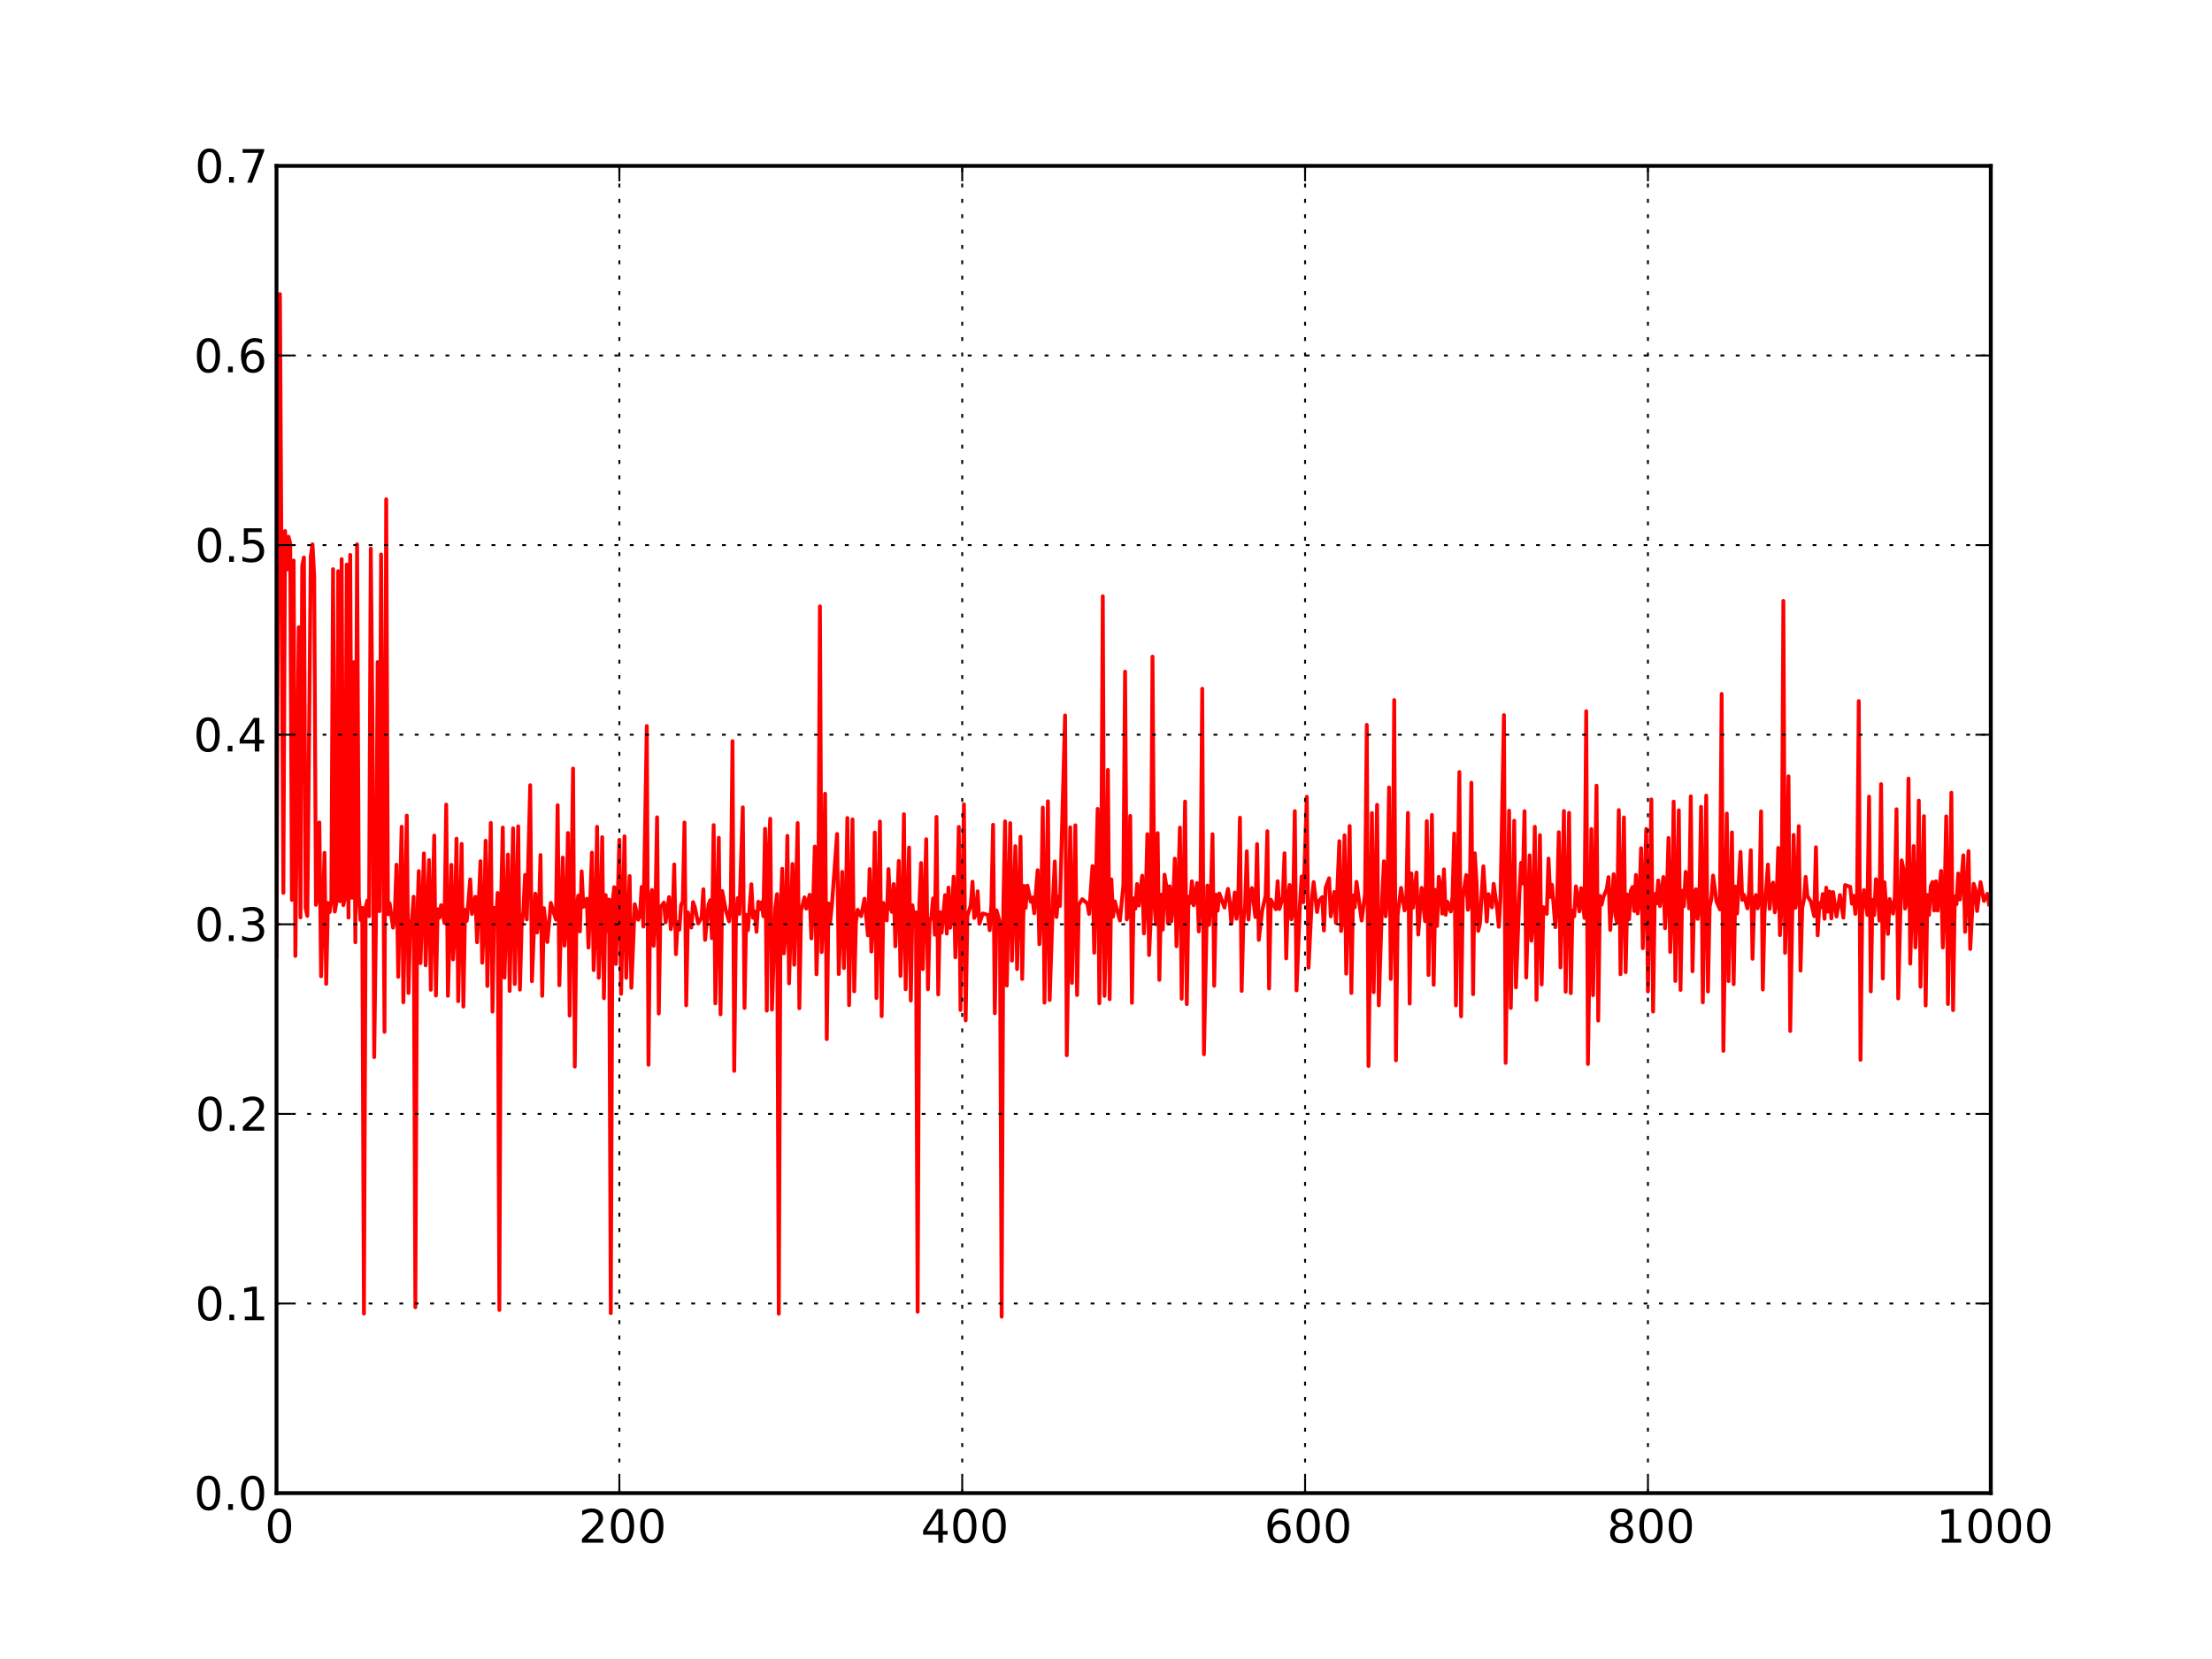 <?xml version="1.0" standalone="no"?>
<!DOCTYPE svg PUBLIC "-//W3C//DTD SVG 1.1//EN"
  "http://www.w3.org/Graphics/SVG/1.1/DTD/svg11.dtd">
<!-- Created with matplotlib (http://matplotlib.sourceforge.net/) -->
<svg width="576pt" height="432pt" viewBox="0 0 576 432"
   xmlns="http://www.w3.org/2000/svg"
   xmlns:xlink="http://www.w3.org/1999/xlink"
   version="1.1"
   id="svg1">
<rect x="0" y="0" width="576" height="432" fill="#333333" stroke="none"/>
<g id="figure1">
<g id="patch1">
<path style="fill: #ffffff; stroke: #ffffff; stroke-width: 1; stroke-linejoin: round; stroke-linecap: square;  opacity: 1"  d="M0 432L576 432L576 0
L0 0L0 432"/>
</g>
<g id="axes1">
<g id="patch2">
<path style="fill: #ffffff; opacity: 1"  d="M72 388.8L518.4 388.8L518.4 43.2
L72 43.2L72 388.8"/>
</g>
<g id="line2d1">
<defs>
  <clipPath id="p50431ccdcb28178602d99d9270004dde">
<rect x="72" y="43.2" width="446.4" height="345.6"/>
  </clipPath>
</defs><path style="fill: none; stroke: #ff0000; stroke-width: 1; stroke-linejoin: round; stroke-linecap: square;  opacity: 1" clip-path="url(#p50431ccdcb28178602d99d9270004dde)" d="M72 249.185L72.446 139.068L72.893 76.579
L73.786 232.51L74.232 138.28L74.678 148.347
L75.125 139.751L75.571 141.484L76.018 234.36
L76.464 145.955L76.91 248.926L77.803 163.318
L78.25 238.892L78.696 147.313L79.142 145.165
L79.589 236.52L80.035 238.501L80.928 144.859
L81.374 141.745L81.821 150.057L82.267 235.616
L82.714 233.058L83.16 214.161L83.606 254.23
L84.499 222.074L84.946 256.201L85.392 235.119
L85.838 237.504L86.285 234.669L86.731 148.213
L87.178 237.384L87.624 234.832L88.07 148.731
L88.517 234.676L88.963 145.596L89.41 235.69
L89.856 233.722L90.302 147.015L90.749 238.932
L91.195 144.483L91.642 233.781L92.088 172.435
L92.534 245.368L92.981 141.739L93.427 233.537
L93.874 239.571L94.32 236.411L94.766 342.046
L95.213 236.219L95.659 234.486L96.106 238.578
L96.552 142.863L96.998 188.012L97.445 275.28
L97.891 240.296L98.338 172.406L98.784 237.274
L99.23 144.378L100.123 268.68L100.57 130.016
L101.016 238.065L101.462 235.215L102.355 241.565
L102.802 238.022L103.248 225.15L103.694 254.364
L104.587 215.273L105.034 260.987L105.926 212.383
L106.373 258.572L106.819 240.769L107.266 239.429
L107.712 233.494L108.158 340.41L108.605 240.544
L109.051 226.826L109.498 250.805L110.39 222.224
L110.837 251.379L111.73 223.964L112.176 257.737
L113.069 217.588L113.515 259.226L113.962 236.761
L114.408 238.975L114.854 235.711L115.747 240.386
L116.194 209.516L116.64 259.321L117.533 225.196
L117.979 249.837L118.426 241.949L118.872 218.381
L119.318 260.716L120.211 219.736L120.658 262.112
L121.104 236.9L121.55 239.789L122.443 228.989
L122.89 237.979L123.782 233.505L124.229 245.368
L125.122 224.257L125.568 250.707L126.014 241.036
L126.461 218.926L126.907 256.743L127.8 214.293
L128.246 263.43L128.693 236.407L129.139 240.656
L129.586 232.529L130.032 341.122L130.478 234.841
L130.925 215.486L131.371 254.566L132.264 222.53
L132.71 258.041L133.603 215.696L134.05 256.236
L134.942 215.166L135.389 257.708L135.835 240.931
L136.282 237.256L136.728 227.797L137.174 239.419
L138.067 204.461L138.514 255.518L139.406 232.715
L139.853 242.811L140.299 239.027L140.746 222.646
L141.192 259.316L141.638 236.472L142.531 245.306
L143.424 235.119L144.763 239.46L145.21 209.674
L145.656 256.557L146.549 223.315L146.995 246.236
L147.442 240.457L147.888 216.913L148.334 264.458
L149.227 200.132L149.674 277.738L150.12 237.179
L150.566 233.218L151.013 242.548L151.459 226.903
L151.906 236.145L152.798 234.034L153.245 246.742
L154.138 222.01L154.584 252.614L155.03 242.274
L155.477 215.29L155.923 254.597L156.37 241.501
L156.816 217.998L157.262 259.924L157.709 233.075
L158.155 242.464L158.602 234.227L159.048 341.938
L159.494 235.217L159.941 231.012L160.387 251.014
L161.28 218.684L161.726 258.798L162.619 217.77
L163.066 254.606L163.958 228.12L164.405 257.217
L165.298 235.454L166.19 239.5L166.637 238.45
L167.083 230.954L167.53 241.289L168.422 189.051
L168.869 277.274L169.315 234.544L169.762 231.758
L170.208 246.28L170.654 237.101L171.101 212.824
L171.547 263.929L171.994 236.252L172.886 235.026
L173.333 240.169L174.226 233.599L174.672 241.959
L175.118 239.463L175.565 225.088L176.011 248.45
L176.458 240.091L176.904 242.075L177.35 235.703
L177.797 234.698L178.243 214.182L178.69 261.777
L179.136 237.567L180.029 241.535L180.475 234.912
L180.922 236.207L181.814 240.478L182.707 238.856
L183.154 231.562L183.6 244.735L184.493 235.566
L184.939 234.401L185.386 244.317L185.832 214.854
L186.278 261.277L187.171 218.144L187.618 264.126
L188.064 232.011L188.957 236.836L189.85 239.917
L190.296 235.29L190.742 192.989L191.189 278.862
L191.635 239.903L192.082 233.863L192.528 237.973
L193.421 210.237L193.867 262.465L194.314 238.219
L194.76 242.22L195.653 230.246L196.099 238.991
L196.546 237.348L196.992 242.634L197.438 234.805
L197.885 236.76L198.331 234.944L198.778 238.584
L199.224 215.815L199.67 263.181L200.117 223.136
L200.563 213.192L201.01 262.893L201.902 236.227
L202.349 232.834L202.795 342.086L203.242 238.023
L203.688 226.22L204.134 248.254L204.581 242.355
L205.027 217.659L205.474 256.071L206.366 224.976
L206.813 251.222L207.706 214.313L208.152 262.532
L208.598 237.17L209.491 233.668L209.938 236.593
L210.83 232.996L211.277 244.365L211.723 235.741
L212.17 220.432L212.616 253.704L213.062 239.364
L213.509 157.894L213.955 247.909L214.402 238.201
L214.848 206.684L215.294 270.58L215.741 235.246
L216.187 240.04L216.634 235.602L217.973 217.168
L218.419 253.643L219.312 227.046L219.758 252.074
L220.205 239.131L220.651 212.997L221.098 261.744
L221.99 213.357L222.437 258.147L222.883 240.204
L223.33 236.904L224.222 238.574L225.115 234.032
L226.008 243.57L226.454 226.307L226.901 247.793
L227.347 239.395L227.794 216.793L228.24 259.884
L229.133 213.908L229.579 264.607L230.026 235.123
L230.918 239.674L231.365 226.309L231.811 236.275
L232.258 237.457L232.704 230.202L233.15 246.417
L234.043 224.179L234.49 254.119L234.936 240.191
L235.382 212.009L235.829 257.606L236.722 220.682
L237.168 260.543L237.614 235.747L238.061 240.894
L238.507 237.549L238.954 341.577L239.4 235.378
L239.846 224.728L240.293 252.363L241.186 218.519
L241.632 257.611L242.078 239.884L242.525 238.814
L242.971 233.935L243.418 243.394L243.864 212.713
L244.31 258.943L244.757 237.521L245.203 242.867
L246.096 233.08L246.542 243.113L246.989 231.119
L247.435 241.578L247.882 237.531L248.328 228.294
L248.774 249.279L249.221 237.772L249.667 215.333
L250.114 263.011L251.006 209.434L251.453 265.706
L251.899 238.571L252.792 235.662L253.238 229.596
L253.685 239.033L254.131 238.03L254.578 232.088
L255.024 240.553L255.917 237.858L257.256 238.248
L257.702 242.234L258.149 235.711L258.595 214.772
L259.042 263.848L259.488 237.05L260.381 240.231
L260.827 342.864L261.274 235.826L261.72 213.882
L262.166 256.644L263.059 214.331L263.506 250.152
L264.398 220.335L264.845 252.35L265.738 217.891
L266.184 254.916L266.63 230.682L267.077 236.413
L267.523 230.614L268.416 234.82L268.862 233.705
L269.309 237.806L270.202 226.592L270.648 245.875
L271.094 236.631L271.541 210.302L271.987 261.09
L272.88 208.646L273.326 260.401L274.219 233.558
L274.666 224.319L275.112 238.786L275.558 233.492
L276.005 235.916L277.344 186.302L277.79 274.786
L278.683 215.425L279.13 255.946L280.022 214.905
L280.469 259.101L280.915 235.626L281.808 234.143
L283.147 235.29L283.594 238.003L284.486 225.519
L284.933 248.084L285.826 210.635L286.272 261.255
L286.718 235.674L287.165 155.256L287.611 259.337
L288.058 239.735L288.504 200.481L288.95 260.192
L289.397 228.977L289.843 238.677L290.29 234.697
L291.629 239.709L292.522 230.547L292.968 174.894
L293.414 239.41L293.861 237.925L294.307 212.454
L294.754 261.126L295.2 233.91L295.646 236.631
L296.093 230.206L296.539 235.797L297.432 228.015
L297.878 243.068L298.325 234.669L298.771 217.219
L299.218 248.691L299.664 239.194L300.11 170.988
L300.557 234.882L301.003 240.684L301.45 216.934
L301.896 255.166L302.342 232.953L302.789 242.067
L303.235 227.752L303.682 230.509L304.128 240.439
L304.574 230.785L305.021 239.911L305.467 235.341
L305.914 223.587L306.36 246.396L307.253 215.505
L307.699 260.077L308.592 208.719L309.038 261.482
L309.485 233.482L309.931 235.161L310.378 229.468
L310.824 235.735L311.717 229.934L312.163 242.549
L312.61 232.578L313.056 179.342L313.502 274.541
L314.395 230.602L314.842 240.824L315.288 233.455
L315.734 217.223L316.181 256.69L316.627 232.956
L317.074 237.127L317.52 232.659L318.859 236.332
L319.752 231.462L320.198 234.745L320.645 240.523
L321.538 232.4L321.984 239.234L322.43 234.762
L322.877 212.921L323.323 258.041L323.77 240.162
L324.216 236.046L324.662 221.681L325.109 239.462
L325.555 232.533L326.002 231.249L326.894 238.793
L327.341 219.803L327.787 244.74L328.68 237.078
L329.573 233.167L330.019 216.435L330.466 257.396
L330.912 234.267L332.251 236.761L332.698 229.468
L333.144 236.715L334.037 233.667L334.483 222.185
L334.93 249.577L335.376 234.022L335.822 230.44
L336.269 239.404L336.715 236.993L337.162 211.216
L337.608 257.912L338.501 235.484L338.947 228.226
L339.394 234.944L340.286 207.478L340.733 251.988
L341.626 233.812L342.072 229.689L342.965 237.487
L343.411 234.654L344.304 233.597L344.75 242.301
L345.197 231.17L346.09 228.696L346.536 238.636
L347.429 232.272L347.875 240.343L348.768 219.041
L349.214 242.428L349.661 238.908L350.107 217.522
L350.554 253.552L351.446 215.081L351.893 258.578
L352.339 233.163L352.786 236.253L353.232 229.614
L354.571 239.717L355.464 232.703L355.91 188.749
L356.357 277.588L357.25 211.708L357.696 258.365
L358.589 209.581L359.035 261.799L359.928 233.573
L360.374 224.277L360.821 238.603L361.267 232.881
L361.714 205.058L362.16 254.913L362.606 238.58
L363.053 182.302L363.499 276.112L363.946 238.256
L364.838 231.195L365.731 237.07L366.178 235.797
L366.624 211.68L367.07 261.339L367.517 227.433
L367.963 236.343L368.856 227.206L369.302 243.359
L370.195 231.206L371.088 239.877L371.534 213.823
L371.981 253.903L372.874 212.201L373.32 256.427
L373.766 231.728L374.213 241.119L374.659 228.324
L375.106 230.875L375.552 237.902L375.998 226.39
L376.445 238.206L376.891 234.811L377.784 237.36
L378.23 233.429L378.677 217.059L379.123 261.803
L380.016 201.028L380.462 264.662L380.909 233.881
L381.802 227.857L382.248 236.902L382.694 235.506
L383.141 203.804L383.587 258.886L384.034 222.196
L384.48 229.541L384.926 242.405L385.373 240.536
L386.266 225.579L387.158 239.981L387.605 232.834
L388.498 236.269L388.944 230.145L389.837 236.574
L390.283 241.332L390.73 233.687L391.622 186.211
L392.069 276.781L392.962 211.097L393.408 262.467
L394.301 213.7L394.747 257.119L395.64 232.819
L396.086 224.67L396.533 230.055L396.979 211.23
L397.426 254.547L398.318 222.73L398.765 244.942
L399.211 239.164L399.658 215.293L400.104 260.364
L400.997 217.46L401.443 256.363L401.89 236.219
L402.782 237.964L403.229 223.559L403.675 233.551
L404.122 230.378L405.014 241.443L405.461 234.842
L405.907 216.698L406.354 251.906L407.246 211.188
L407.693 258.244L408.586 211.654L409.032 258.62
L409.478 237.122L409.925 238.607L410.371 230.804
L411.264 237.337L411.71 231.273L412.603 239.041
L413.05 185.197L413.496 277.068L414.389 215.882
L414.835 259.158L415.728 204.569L416.174 265.756
L416.621 233.272L417.067 235.563L417.514 233.589
L418.406 231.446L418.853 228.397L419.299 242.154
L420.192 227.632L420.638 238.211L421.085 240.296
L421.531 210.939L421.978 253.689L422.87 212.85
L423.317 253.154L423.763 232.933L424.21 239.367
L424.656 231.977L425.102 230.962L425.549 237.227
L425.995 227.833L426.442 237.855L426.888 234.119
L427.334 220.865L427.781 246.92L428.674 215.861
L429.12 258.179L430.013 208.168L430.459 263.421
L430.906 232.766L431.352 235.258L431.798 229.28
L432.245 235.929L433.138 228.367L433.584 241.714
L434.03 233.591L434.477 218.21L434.923 247.873
L435.37 237.554L435.816 208.729L436.262 255.452
L437.155 210.998L437.602 257.779L438.048 231.919
L438.494 235.974L438.941 227.044L439.387 230.022
L439.834 236.53L440.28 207.364L440.726 252.921
L441.173 232.677L441.619 231.552L442.066 239.27
L442.512 235.218L442.958 210.093L443.405 261.013
L444.298 207.171L444.744 258.195L445.19 236.113
L445.637 234.061L446.083 227.996L446.976 234.754
L447.869 236.811L448.315 180.688L448.762 273.643
L449.654 211.837L450.101 255.497L450.994 216.748
L451.44 256.286L451.886 230.862L452.333 237.89
L453.226 221.85L453.672 234.333L454.118 233.019
L455.011 236.536L455.458 232.166L455.904 221.396
L456.35 249.667L456.797 234.717L457.243 233.052
L457.69 236.522L458.136 234.043L458.582 211.282
L459.029 257.675L459.475 237.693L460.368 225.125
L460.814 236.647L461.261 231.018L461.707 229.824
L462.154 237.567L462.6 235.093L463.046 220.796
L463.493 243.508L463.939 235.564L464.386 156.482
L464.832 248.118L465.278 231.9L465.725 202.143
L466.171 268.459L467.064 217.407L467.51 236.405
L467.957 233.447L468.403 215.128L468.85 252.74
L469.296 236.374L469.742 234.288L470.189 228.335
L470.635 233.336L471.528 234.741L472.421 238.565
L472.867 220.625L473.314 243.559L473.76 235.2
L474.206 236.272L474.653 232.804L475.099 239.25
L475.546 231.142L475.992 237.38L476.438 232.151
L476.885 239.157L477.331 232.29L478.224 238.662
L479.117 233.055L480.01 238.969L480.456 230.461
L481.795 230.934L482.242 235.328L482.688 233.263
L483.134 237.969L483.581 232.791L484.027 182.565
L484.474 275.976L484.92 237.124L485.366 231.781
L486.259 238.238L486.706 207.435L487.152 258.161
L487.598 234.315L488.045 238.257L488.491 228.945
L488.938 231.795L489.384 239.725L489.83 204.19
L490.277 254.812L490.723 229.749L491.616 243.206
L492.062 234.102L492.955 237.895L493.402 233.511
L493.848 210.733L494.294 259.999L495.187 224.042
L495.634 226.221L496.08 236.585L496.526 234.811
L496.973 202.746L497.419 250.932L498.312 220.317
L498.758 246.699L499.205 237.318L499.651 208.464
L500.098 256.938L500.99 212.516L501.437 261.831
L501.883 233.05L502.33 238.246L502.776 230.709
L503.222 229.655L503.669 237.11L504.115 229.487
L504.562 237.123L505.454 226.776L505.901 246.725
L506.347 234.909L506.794 212.576L507.24 261.459
L508.133 206.414L508.579 263.04L509.026 233.419
L509.472 235.455L509.918 227.48L510.365 234.231
L511.258 222.725L511.704 242.647L512.597 221.631
L513.043 247.12L513.936 230.146L514.382 231.555
L514.829 237.229L515.722 229.708L516.614 234.605
L517.507 232.744L517.954 235.503L517.954 235.503"/>
</g>
<g id="matplotlib.axis1">
<g id="xtick1">
<g id="line2d2">
<path style="fill: none; stroke: #000000; stroke-width: 0.5; stroke-linejoin: round; stroke-linecap: butt; stroke-dasharray: 1,3; stroke-dashoffset: 0; opacity: 1" clip-path="url(#p50431ccdcb28178602d99d9270004dde)" d="M72 388.8L72 43.2"/>
</g>
<g id="line2d3">
<defs><path id="m30e32995789d870ad79a2e54c91cf9c6" d="M0 0L0 -4"/></defs>
<g ><use style="fill: none; stroke: #000000; stroke-width: 0.5; stroke-linejoin: round; stroke-linecap: butt;  opacity: 1" xlink:href="#m30e32995789d870ad79a2e54c91cf9c6" x="72" y="388.8"/>
</g></g>
<g id="line2d4">
<defs><path id="m9281cae24120827b11d5ea8a7ad3e96b" d="M0 0L0 4"/></defs>
<g ><use style="fill: none; stroke: #000000; stroke-width: 0.5; stroke-linejoin: round; stroke-linecap: butt;  opacity: 1" xlink:href="#m9281cae24120827b11d5ea8a7ad3e96b" x="72" y="43.2"/>
</g></g>
<g id="text1">
<defs>
<path id="c_7a2040fe3b94fcd41d0a72c84e93b115" d="M31.781 -66.406q-7.609 0 -11.453 7.5q-3.828 7.484 -3.828 22.531q0 14.984 3.828 22.484q3.844 7.5 11.453 7.5q7.672 0 11.5 -7.5q3.844 -7.5 3.844 -22.484q0 -15.047 -3.844 -22.531q-3.828 -7.5 -11.5 -7.5M31.781 -74.219q12.266 0 18.734 9.703q6.469 9.688 6.469 28.141q0 18.406 -6.469 28.109q-6.469 9.688 -18.734 9.688q-12.25 0 -18.719 -9.688q-6.469 -9.703 -6.469 -28.109q0 -18.453 6.469 -28.141q6.469 -9.703 18.719 -9.703"/>
</defs>
<g style="fill: #000000; opacity: 1" transform="translate(68.977,401.706)scale(0.12)">
<use xlink:href="#c_7a2040fe3b94fcd41d0a72c84e93b115"/>
</g>
</g>
</g>
<g id="xtick2">
<g id="line2d5">
<path style="fill: none; stroke: #000000; stroke-width: 0.5; stroke-linejoin: round; stroke-linecap: butt; stroke-dasharray: 1,3; stroke-dashoffset: 0; opacity: 1" clip-path="url(#p50431ccdcb28178602d99d9270004dde)" d="M161.28 388.8L161.28 43.2"/>
</g>
<g id="line2d6">
<g ><use style="fill: none; stroke: #000000; stroke-width: 0.5; stroke-linejoin: round; stroke-linecap: butt;  opacity: 1" xlink:href="#m30e32995789d870ad79a2e54c91cf9c6" x="161.28" y="388.8"/>
</g></g>
<g id="line2d7">
<g ><use style="fill: none; stroke: #000000; stroke-width: 0.5; stroke-linejoin: round; stroke-linecap: butt;  opacity: 1" xlink:href="#m9281cae24120827b11d5ea8a7ad3e96b" x="161.28" y="43.2"/>
</g></g>
<g id="text2">
<defs>
<path id="c_ed3f3ed3ebfbd18bcb9c012009a68ad1" d="M19.188 -8.297l34.422 0l0 8.297l-46.281 0l0 -8.297q5.609 -5.812 15.297 -15.594q9.703 -9.797 12.188 -12.641q4.734 -5.312 6.609 -9q1.891 -3.688 1.891 -7.25q0 -5.812 -4.078 -9.469q-4.078 -3.672 -10.625 -3.672q-4.641 0 -9.797 1.609q-5.141 1.609 -11 4.891l0 -9.969q5.953 -2.391 11.125 -3.609q5.188 -1.219 9.484 -1.219q11.328 0 18.062 5.672q6.734 5.656 6.734 15.125q0 4.5 -1.688 8.531q-1.672 4.016 -6.125 9.484q-1.219 1.422 -7.766 8.188q-6.531 6.766 -18.453 18.922"/>
</defs>
<g style="fill: #000000; opacity: 1" transform="translate(150.655,401.706)scale(0.12)">
<use xlink:href="#c_ed3f3ed3ebfbd18bcb9c012009a68ad1"/>
<use xlink:href="#c_7a2040fe3b94fcd41d0a72c84e93b115" x="63.623"/>
<use xlink:href="#c_7a2040fe3b94fcd41d0a72c84e93b115" x="127.246"/>
</g>
</g>
</g>
<g id="xtick3">
<g id="line2d8">
<path style="fill: none; stroke: #000000; stroke-width: 0.5; stroke-linejoin: round; stroke-linecap: butt; stroke-dasharray: 1,3; stroke-dashoffset: 0; opacity: 1" clip-path="url(#p50431ccdcb28178602d99d9270004dde)" d="M250.56 388.8L250.56 43.2"/>
</g>
<g id="line2d9">
<g ><use style="fill: none; stroke: #000000; stroke-width: 0.5; stroke-linejoin: round; stroke-linecap: butt;  opacity: 1" xlink:href="#m30e32995789d870ad79a2e54c91cf9c6" x="250.56" y="388.8"/>
</g></g>
<g id="line2d10">
<g ><use style="fill: none; stroke: #000000; stroke-width: 0.5; stroke-linejoin: round; stroke-linecap: butt;  opacity: 1" xlink:href="#m9281cae24120827b11d5ea8a7ad3e96b" x="250.56" y="43.2"/>
</g></g>
<g id="text3">
<defs>
<path id="c_a0416418d96557a09b8c1332d34883ba" d="M37.797 -64.312l-24.906 38.922l24.906 0zM35.203 -72.906l12.406 0l0 47.516l10.406 0l0 8.203l-10.406 0l0 17.188l-9.812 0l0 -17.188l-32.906 0l0 -9.516z"/>
</defs>
<g style="fill: #000000; opacity: 1" transform="translate(239.794,401.706)scale(0.12)">
<use xlink:href="#c_a0416418d96557a09b8c1332d34883ba"/>
<use xlink:href="#c_7a2040fe3b94fcd41d0a72c84e93b115" x="63.623"/>
<use xlink:href="#c_7a2040fe3b94fcd41d0a72c84e93b115" x="127.246"/>
</g>
</g>
</g>
<g id="xtick4">
<g id="line2d11">
<path style="fill: none; stroke: #000000; stroke-width: 0.5; stroke-linejoin: round; stroke-linecap: butt; stroke-dasharray: 1,3; stroke-dashoffset: 0; opacity: 1" clip-path="url(#p50431ccdcb28178602d99d9270004dde)" d="M339.84 388.8L339.84 43.2"/>
</g>
<g id="line2d12">
<g ><use style="fill: none; stroke: #000000; stroke-width: 0.5; stroke-linejoin: round; stroke-linecap: butt;  opacity: 1" xlink:href="#m30e32995789d870ad79a2e54c91cf9c6" x="339.84" y="388.8"/>
</g></g>
<g id="line2d13">
<g ><use style="fill: none; stroke: #000000; stroke-width: 0.5; stroke-linejoin: round; stroke-linecap: butt;  opacity: 1" xlink:href="#m9281cae24120827b11d5ea8a7ad3e96b" x="339.84" y="43.2"/>
</g></g>
<g id="text4">
<defs>
<path id="c_cc8d6d580d1b10c8632f7a42cd53db8a" d="M33.016 -40.375q-6.641 0 -10.531 4.547q-3.875 4.531 -3.875 12.438q0 7.859 3.875 12.438q3.891 4.562 10.531 4.562q6.641 0 10.516 -4.562q3.875 -4.578 3.875 -12.438q0 -7.906 -3.875 -12.438q-3.875 -4.547 -10.516 -4.547M52.594 -71.297l0 8.984q-3.719 -1.75 -7.5 -2.672q-3.781 -0.938 -7.5 -0.938q-9.766 0 -14.922 6.594q-5.141 6.594 -5.875 19.922q2.875 -4.25 7.219 -6.516q4.359 -2.266 9.578 -2.266q10.984 0 17.359 6.672q6.375 6.656 6.375 18.125q0 11.234 -6.641 18.031q-6.641 6.781 -17.672 6.781q-12.656 0 -19.344 -9.688q-6.688 -9.703 -6.688 -28.109q0 -17.281 8.203 -27.562q8.203 -10.281 22.016 -10.281q3.719 0 7.5 0.734q3.781 0.734 7.891 2.188"/>
</defs>
<g style="fill: #000000; opacity: 1" transform="translate(329.199,401.706)scale(0.12)">
<use xlink:href="#c_cc8d6d580d1b10c8632f7a42cd53db8a"/>
<use xlink:href="#c_7a2040fe3b94fcd41d0a72c84e93b115" x="63.623"/>
<use xlink:href="#c_7a2040fe3b94fcd41d0a72c84e93b115" x="127.246"/>
</g>
</g>
</g>
<g id="xtick5">
<g id="line2d14">
<path style="fill: none; stroke: #000000; stroke-width: 0.5; stroke-linejoin: round; stroke-linecap: butt; stroke-dasharray: 1,3; stroke-dashoffset: 0; opacity: 1" clip-path="url(#p50431ccdcb28178602d99d9270004dde)" d="M429.12 388.8L429.12 43.2"/>
</g>
<g id="line2d15">
<g ><use style="fill: none; stroke: #000000; stroke-width: 0.5; stroke-linejoin: round; stroke-linecap: butt;  opacity: 1" xlink:href="#m30e32995789d870ad79a2e54c91cf9c6" x="429.12" y="388.8"/>
</g></g>
<g id="line2d16">
<g ><use style="fill: none; stroke: #000000; stroke-width: 0.5; stroke-linejoin: round; stroke-linecap: butt;  opacity: 1" xlink:href="#m9281cae24120827b11d5ea8a7ad3e96b" x="429.12" y="43.2"/>
</g></g>
<g id="text5">
<defs>
<path id="c_bef35738d52871942e50b9de9b122bab" d="M31.781 -34.625q-7.031 0 -11.062 3.766q-4.016 3.766 -4.016 10.344q0 6.594 4.016 10.359q4.031 3.766 11.062 3.766q7.031 0 11.078 -3.781q4.062 -3.797 4.062 -10.344q0 -6.578 -4.031 -10.344q-4.016 -3.766 -11.109 -3.766M21.922 -38.812q-6.344 -1.562 -9.891 -5.906q-3.531 -4.359 -3.531 -10.609q0 -8.734 6.219 -13.812q6.234 -5.078 17.062 -5.078q10.891 0 17.094 5.078q6.203 5.078 6.203 13.812q0 6.25 -3.547 10.609q-3.531 4.344 -9.828 5.906q7.125 1.656 11.094 6.5q3.984 4.828 3.984 11.797q0 10.609 -6.469 16.281q-6.469 5.656 -18.531 5.656q-12.047 0 -18.531 -5.656q-6.469 -5.672 -6.469 -16.281q0 -6.969 4 -11.797q4.016 -4.844 11.141 -6.5M18.312 -54.391q0 5.656 3.531 8.828q3.547 3.172 9.938 3.172q6.359 0 9.938 -3.172q3.594 -3.172 3.594 -8.828q0 -5.672 -3.594 -8.844q-3.578 -3.172 -9.938 -3.172q-6.391 0 -9.938 3.172q-3.531 3.172 -3.531 8.844"/>
</defs>
<g style="fill: #000000; opacity: 1" transform="translate(418.464,401.706)scale(0.12)">
<use xlink:href="#c_bef35738d52871942e50b9de9b122bab"/>
<use xlink:href="#c_7a2040fe3b94fcd41d0a72c84e93b115" x="63.623"/>
<use xlink:href="#c_7a2040fe3b94fcd41d0a72c84e93b115" x="127.246"/>
</g>
</g>
</g>
<g id="xtick6">
<g id="line2d17">
<path style="fill: none; stroke: #000000; stroke-width: 0.5; stroke-linejoin: round; stroke-linecap: butt; stroke-dasharray: 1,3; stroke-dashoffset: 0; opacity: 1" clip-path="url(#p50431ccdcb28178602d99d9270004dde)" d="M518.4 388.8L518.4 43.2"/>
</g>
<g id="line2d18">
<g ><use style="fill: none; stroke: #000000; stroke-width: 0.5; stroke-linejoin: round; stroke-linecap: butt;  opacity: 1" xlink:href="#m30e32995789d870ad79a2e54c91cf9c6" x="518.4" y="388.8"/>
</g></g>
<g id="line2d19">
<g ><use style="fill: none; stroke: #000000; stroke-width: 0.5; stroke-linejoin: round; stroke-linecap: butt;  opacity: 1" xlink:href="#m9281cae24120827b11d5ea8a7ad3e96b" x="518.4" y="43.2"/>
</g></g>
<g id="text6">
<defs>
<path id="c_42baa63129a918535c52adb20d687ea7" d="M12.406 -8.297l16.109 0l0 -55.625l-17.531 3.516l0 -8.984l17.438 -3.516l9.859 0l0 64.609l16.109 0l0 8.297l-41.984 0z"/>
</defs>
<g style="fill: #000000; opacity: 1" transform="translate(504.173,401.706)scale(0.12)">
<use xlink:href="#c_42baa63129a918535c52adb20d687ea7"/>
<use xlink:href="#c_7a2040fe3b94fcd41d0a72c84e93b115" x="63.623"/>
<use xlink:href="#c_7a2040fe3b94fcd41d0a72c84e93b115" x="127.246"/>
<use xlink:href="#c_7a2040fe3b94fcd41d0a72c84e93b115" x="190.869"/>
</g>
</g>
</g>
</g>
<g id="matplotlib.axis2">
<g id="ytick1">
<g id="line2d20">
<path style="fill: none; stroke: #000000; stroke-width: 0.5; stroke-linejoin: round; stroke-linecap: butt; stroke-dasharray: 1,3; stroke-dashoffset: 0; opacity: 1" clip-path="url(#p50431ccdcb28178602d99d9270004dde)" d="M72 388.8L518.4 388.8"/>
</g>
<g id="line2d21">
<defs><path id="m3400efa6b1638b3fea9e19e898273957" d="M0 0L4 0"/></defs>
<g ><use style="fill: none; stroke: #000000; stroke-width: 0.5; stroke-linejoin: round; stroke-linecap: butt;  opacity: 1" xlink:href="#m3400efa6b1638b3fea9e19e898273957" x="72" y="388.8"/>
</g></g>
<g id="line2d22">
<defs><path id="m20b58b2501143cb5e0a5e8f1ef6f1643" d="M0 0L-4 0"/></defs>
<g ><use style="fill: none; stroke: #000000; stroke-width: 0.5; stroke-linejoin: round; stroke-linecap: butt;  opacity: 1" xlink:href="#m20b58b2501143cb5e0a5e8f1ef6f1643" x="518.4" y="388.8"/>
</g></g>
<g id="text7">
<defs>
<path id="c_ed3e21196fb739f392806f09ca0594ef" d="M10.688 -12.406l10.312 0l0 12.406l-10.312 0z"/>
</defs>
<g style="fill: #000000; opacity: 1" transform="translate(50.5,393.167)scale(0.12)">
<use xlink:href="#c_7a2040fe3b94fcd41d0a72c84e93b115"/>
<use xlink:href="#c_ed3e21196fb739f392806f09ca0594ef" x="63.623"/>
<use xlink:href="#c_7a2040fe3b94fcd41d0a72c84e93b115" x="95.41"/>
</g>
</g>
</g>
<g id="ytick2">
<g id="line2d23">
<path style="fill: none; stroke: #000000; stroke-width: 0.5; stroke-linejoin: round; stroke-linecap: butt; stroke-dasharray: 1,3; stroke-dashoffset: 0; opacity: 1" clip-path="url(#p50431ccdcb28178602d99d9270004dde)" d="M72 339.429L518.4 339.429"/>
</g>
<g id="line2d24">
<g ><use style="fill: none; stroke: #000000; stroke-width: 0.5; stroke-linejoin: round; stroke-linecap: butt;  opacity: 1" xlink:href="#m3400efa6b1638b3fea9e19e898273957" x="72" y="339.429"/>
</g></g>
<g id="line2d25">
<g ><use style="fill: none; stroke: #000000; stroke-width: 0.5; stroke-linejoin: round; stroke-linecap: butt;  opacity: 1" xlink:href="#m20b58b2501143cb5e0a5e8f1ef6f1643" x="518.4" y="339.429"/>
</g></g>
<g id="text8">
<g style="fill: #000000; opacity: 1" transform="translate(50.812,343.796)scale(0.12)">
<use xlink:href="#c_7a2040fe3b94fcd41d0a72c84e93b115"/>
<use xlink:href="#c_ed3e21196fb739f392806f09ca0594ef" x="63.623"/>
<use xlink:href="#c_42baa63129a918535c52adb20d687ea7" x="95.41"/>
</g>
</g>
</g>
<g id="ytick3">
<g id="line2d26">
<path style="fill: none; stroke: #000000; stroke-width: 0.5; stroke-linejoin: round; stroke-linecap: butt; stroke-dasharray: 1,3; stroke-dashoffset: 0; opacity: 1" clip-path="url(#p50431ccdcb28178602d99d9270004dde)" d="M72 290.057L518.4 290.057"/>
</g>
<g id="line2d27">
<g ><use style="fill: none; stroke: #000000; stroke-width: 0.5; stroke-linejoin: round; stroke-linecap: butt;  opacity: 1" xlink:href="#m3400efa6b1638b3fea9e19e898273957" x="72" y="290.057"/>
</g></g>
<g id="line2d28">
<g ><use style="fill: none; stroke: #000000; stroke-width: 0.5; stroke-linejoin: round; stroke-linecap: butt;  opacity: 1" xlink:href="#m20b58b2501143cb5e0a5e8f1ef6f1643" x="518.4" y="290.057"/>
</g></g>
<g id="text9">
<g style="fill: #000000; opacity: 1" transform="translate(50.906,294.424)scale(0.12)">
<use xlink:href="#c_7a2040fe3b94fcd41d0a72c84e93b115"/>
<use xlink:href="#c_ed3e21196fb739f392806f09ca0594ef" x="63.623"/>
<use xlink:href="#c_ed3f3ed3ebfbd18bcb9c012009a68ad1" x="95.41"/>
</g>
</g>
</g>
<g id="ytick4">
<g id="line2d29">
<path style="fill: none; stroke: #000000; stroke-width: 0.5; stroke-linejoin: round; stroke-linecap: butt; stroke-dasharray: 1,3; stroke-dashoffset: 0; opacity: 1" clip-path="url(#p50431ccdcb28178602d99d9270004dde)" d="M72 240.686L518.4 240.686"/>
</g>
<g id="line2d30">
<g ><use style="fill: none; stroke: #000000; stroke-width: 0.5; stroke-linejoin: round; stroke-linecap: butt;  opacity: 1" xlink:href="#m3400efa6b1638b3fea9e19e898273957" x="72" y="240.686"/>
</g></g>
<g id="line2d31">
<g ><use style="fill: none; stroke: #000000; stroke-width: 0.5; stroke-linejoin: round; stroke-linecap: butt;  opacity: 1" xlink:href="#m20b58b2501143cb5e0a5e8f1ef6f1643" x="518.4" y="240.686"/>
</g></g>
<g id="text10">
<defs>
<path id="c_3dcfa38a02242cb63ec6726c6e70be7a" d="M40.578 -39.312q7.078 1.516 11.047 6.312q3.984 4.781 3.984 11.812q0 10.781 -7.422 16.703q-7.422 5.906 -21.094 5.906q-4.578 0 -9.438 -0.906q-4.859 -0.906 -10.031 -2.719l0 -9.516q4.094 2.391 8.969 3.609q4.891 1.219 10.219 1.219q9.266 0 14.125 -3.656q4.859 -3.656 4.859 -10.641q0 -6.453 -4.516 -10.078q-4.516 -3.641 -12.562 -3.641l-8.5 0l0 -8.109l8.891 0q7.266 0 11.125 -2.906q3.859 -2.906 3.859 -8.375q0 -5.609 -3.984 -8.609q-3.969 -3.016 -11.391 -3.016q-4.062 0 -8.703 0.891q-4.641 0.875 -10.203 2.719l0 -8.781q5.625 -1.562 10.531 -2.344q4.906 -0.781 9.25 -0.781q11.234 0 17.766 5.109q6.547 5.094 6.547 13.781q0 6.062 -3.469 10.234q-3.469 4.172 -9.859 5.781"/>
</defs>
<g style="fill: #000000; opacity: 1" transform="translate(50.672,245.053)scale(0.12)">
<use xlink:href="#c_7a2040fe3b94fcd41d0a72c84e93b115"/>
<use xlink:href="#c_ed3e21196fb739f392806f09ca0594ef" x="63.623"/>
<use xlink:href="#c_3dcfa38a02242cb63ec6726c6e70be7a" x="95.41"/>
</g>
</g>
</g>
<g id="ytick5">
<g id="line2d32">
<path style="fill: none; stroke: #000000; stroke-width: 0.5; stroke-linejoin: round; stroke-linecap: butt; stroke-dasharray: 1,3; stroke-dashoffset: 0; opacity: 1" clip-path="url(#p50431ccdcb28178602d99d9270004dde)" d="M72 191.314L518.4 191.314"/>
</g>
<g id="line2d33">
<g ><use style="fill: none; stroke: #000000; stroke-width: 0.5; stroke-linejoin: round; stroke-linecap: butt;  opacity: 1" xlink:href="#m3400efa6b1638b3fea9e19e898273957" x="72" y="191.314"/>
</g></g>
<g id="line2d34">
<g ><use style="fill: none; stroke: #000000; stroke-width: 0.5; stroke-linejoin: round; stroke-linecap: butt;  opacity: 1" xlink:href="#m20b58b2501143cb5e0a5e8f1ef6f1643" x="518.4" y="191.314"/>
</g></g>
<g id="text11">
<g style="fill: #000000; opacity: 1" transform="translate(50.375,195.681)scale(0.12)">
<use xlink:href="#c_7a2040fe3b94fcd41d0a72c84e93b115"/>
<use xlink:href="#c_ed3e21196fb739f392806f09ca0594ef" x="63.623"/>
<use xlink:href="#c_a0416418d96557a09b8c1332d34883ba" x="95.41"/>
</g>
</g>
</g>
<g id="ytick6">
<g id="line2d35">
<path style="fill: none; stroke: #000000; stroke-width: 0.5; stroke-linejoin: round; stroke-linecap: butt; stroke-dasharray: 1,3; stroke-dashoffset: 0; opacity: 1" clip-path="url(#p50431ccdcb28178602d99d9270004dde)" d="M72 141.943L518.4 141.943"/>
</g>
<g id="line2d36">
<g ><use style="fill: none; stroke: #000000; stroke-width: 0.5; stroke-linejoin: round; stroke-linecap: butt;  opacity: 1" xlink:href="#m3400efa6b1638b3fea9e19e898273957" x="72" y="141.943"/>
</g></g>
<g id="line2d37">
<g ><use style="fill: none; stroke: #000000; stroke-width: 0.5; stroke-linejoin: round; stroke-linecap: butt;  opacity: 1" xlink:href="#m20b58b2501143cb5e0a5e8f1ef6f1643" x="518.4" y="141.943"/>
</g></g>
<g id="text12">
<defs>
<path id="c_1260a2df50f305f3db244e29828f968e" d="M10.797 -72.906l38.719 0l0 8.312l-29.688 0l0 17.859q2.141 -0.734 4.281 -1.094q2.156 -0.359 4.312 -0.359q12.203 0 19.328 6.688q7.141 6.688 7.141 18.109q0 11.766 -7.328 18.297q-7.328 6.516 -20.656 6.516q-4.594 0 -9.359 -0.781q-4.75 -0.781 -9.828 -2.344l0 -9.922q4.391 2.391 9.078 3.562q4.688 1.172 9.906 1.172q8.453 0 13.375 -4.438q4.938 -4.438 4.938 -12.062q0 -7.609 -4.938 -12.047q-4.922 -4.453 -13.375 -4.453q-3.953 0 -7.891 0.875q-3.922 0.875 -8.016 2.734z"/>
</defs>
<g style="fill: #000000; opacity: 1" transform="translate(50.75,146.31)scale(0.12)">
<use xlink:href="#c_7a2040fe3b94fcd41d0a72c84e93b115"/>
<use xlink:href="#c_ed3e21196fb739f392806f09ca0594ef" x="63.623"/>
<use xlink:href="#c_1260a2df50f305f3db244e29828f968e" x="95.41"/>
</g>
</g>
</g>
<g id="ytick7">
<g id="line2d38">
<path style="fill: none; stroke: #000000; stroke-width: 0.5; stroke-linejoin: round; stroke-linecap: butt; stroke-dasharray: 1,3; stroke-dashoffset: 0; opacity: 1" clip-path="url(#p50431ccdcb28178602d99d9270004dde)" d="M72 92.571L518.4 92.571"/>
</g>
<g id="line2d39">
<g ><use style="fill: none; stroke: #000000; stroke-width: 0.5; stroke-linejoin: round; stroke-linecap: butt;  opacity: 1" xlink:href="#m3400efa6b1638b3fea9e19e898273957" x="72" y="92.571"/>
</g></g>
<g id="line2d40">
<g ><use style="fill: none; stroke: #000000; stroke-width: 0.5; stroke-linejoin: round; stroke-linecap: butt;  opacity: 1" xlink:href="#m20b58b2501143cb5e0a5e8f1ef6f1643" x="518.4" y="92.571"/>
</g></g>
<g id="text13">
<g style="fill: #000000; opacity: 1" transform="translate(50.469,96.939)scale(0.12)">
<use xlink:href="#c_7a2040fe3b94fcd41d0a72c84e93b115"/>
<use xlink:href="#c_ed3e21196fb739f392806f09ca0594ef" x="63.623"/>
<use xlink:href="#c_cc8d6d580d1b10c8632f7a42cd53db8a" x="95.41"/>
</g>
</g>
</g>
<g id="ytick8">
<g id="line2d41">
<path style="fill: none; stroke: #000000; stroke-width: 0.5; stroke-linejoin: round; stroke-linecap: butt; stroke-dasharray: 1,3; stroke-dashoffset: 0; opacity: 1" clip-path="url(#p50431ccdcb28178602d99d9270004dde)" d="M72 43.2L518.4 43.2"/>
</g>
<g id="line2d42">
<g ><use style="fill: none; stroke: #000000; stroke-width: 0.5; stroke-linejoin: round; stroke-linecap: butt;  opacity: 1" xlink:href="#m3400efa6b1638b3fea9e19e898273957" x="72" y="43.2"/>
</g></g>
<g id="line2d43">
<g ><use style="fill: none; stroke: #000000; stroke-width: 0.5; stroke-linejoin: round; stroke-linecap: butt;  opacity: 1" xlink:href="#m20b58b2501143cb5e0a5e8f1ef6f1643" x="518.4" y="43.2"/>
</g></g>
<g id="text14">
<defs>
<path id="c_956f18cfdaf972f35a6c2b4aaac2532b" d="M8.203 -72.906l46.875 0l0 4.203l-26.469 68.703l-10.297 0l24.906 -64.594l-35.016 0z"/>
</defs>
<g style="fill: #000000; opacity: 1" transform="translate(50.734,47.567)scale(0.12)">
<use xlink:href="#c_7a2040fe3b94fcd41d0a72c84e93b115"/>
<use xlink:href="#c_ed3e21196fb739f392806f09ca0594ef" x="63.623"/>
<use xlink:href="#c_956f18cfdaf972f35a6c2b4aaac2532b" x="95.41"/>
</g>
</g>
</g>
</g>
<g id="patch3">
<path style="fill: none; stroke: #000000; stroke-width: 1; stroke-linejoin: round; stroke-linecap: square;  opacity: 1"  d="M72 43.2L518.4 43.2"/>
</g>
<g id="patch4">
<path style="fill: none; stroke: #000000; stroke-width: 1; stroke-linejoin: round; stroke-linecap: square;  opacity: 1"  d="M518.4 388.8L518.4 43.2"/>
</g>
<g id="patch5">
<path style="fill: none; stroke: #000000; stroke-width: 1; stroke-linejoin: round; stroke-linecap: square;  opacity: 1"  d="M72 388.8L518.4 388.8"/>
</g>
<g id="patch6">
<path style="fill: none; stroke: #000000; stroke-width: 1; stroke-linejoin: round; stroke-linecap: square;  opacity: 1"  d="M72 388.8L72 43.2"/>
</g>
</g>
</g>
</svg>
